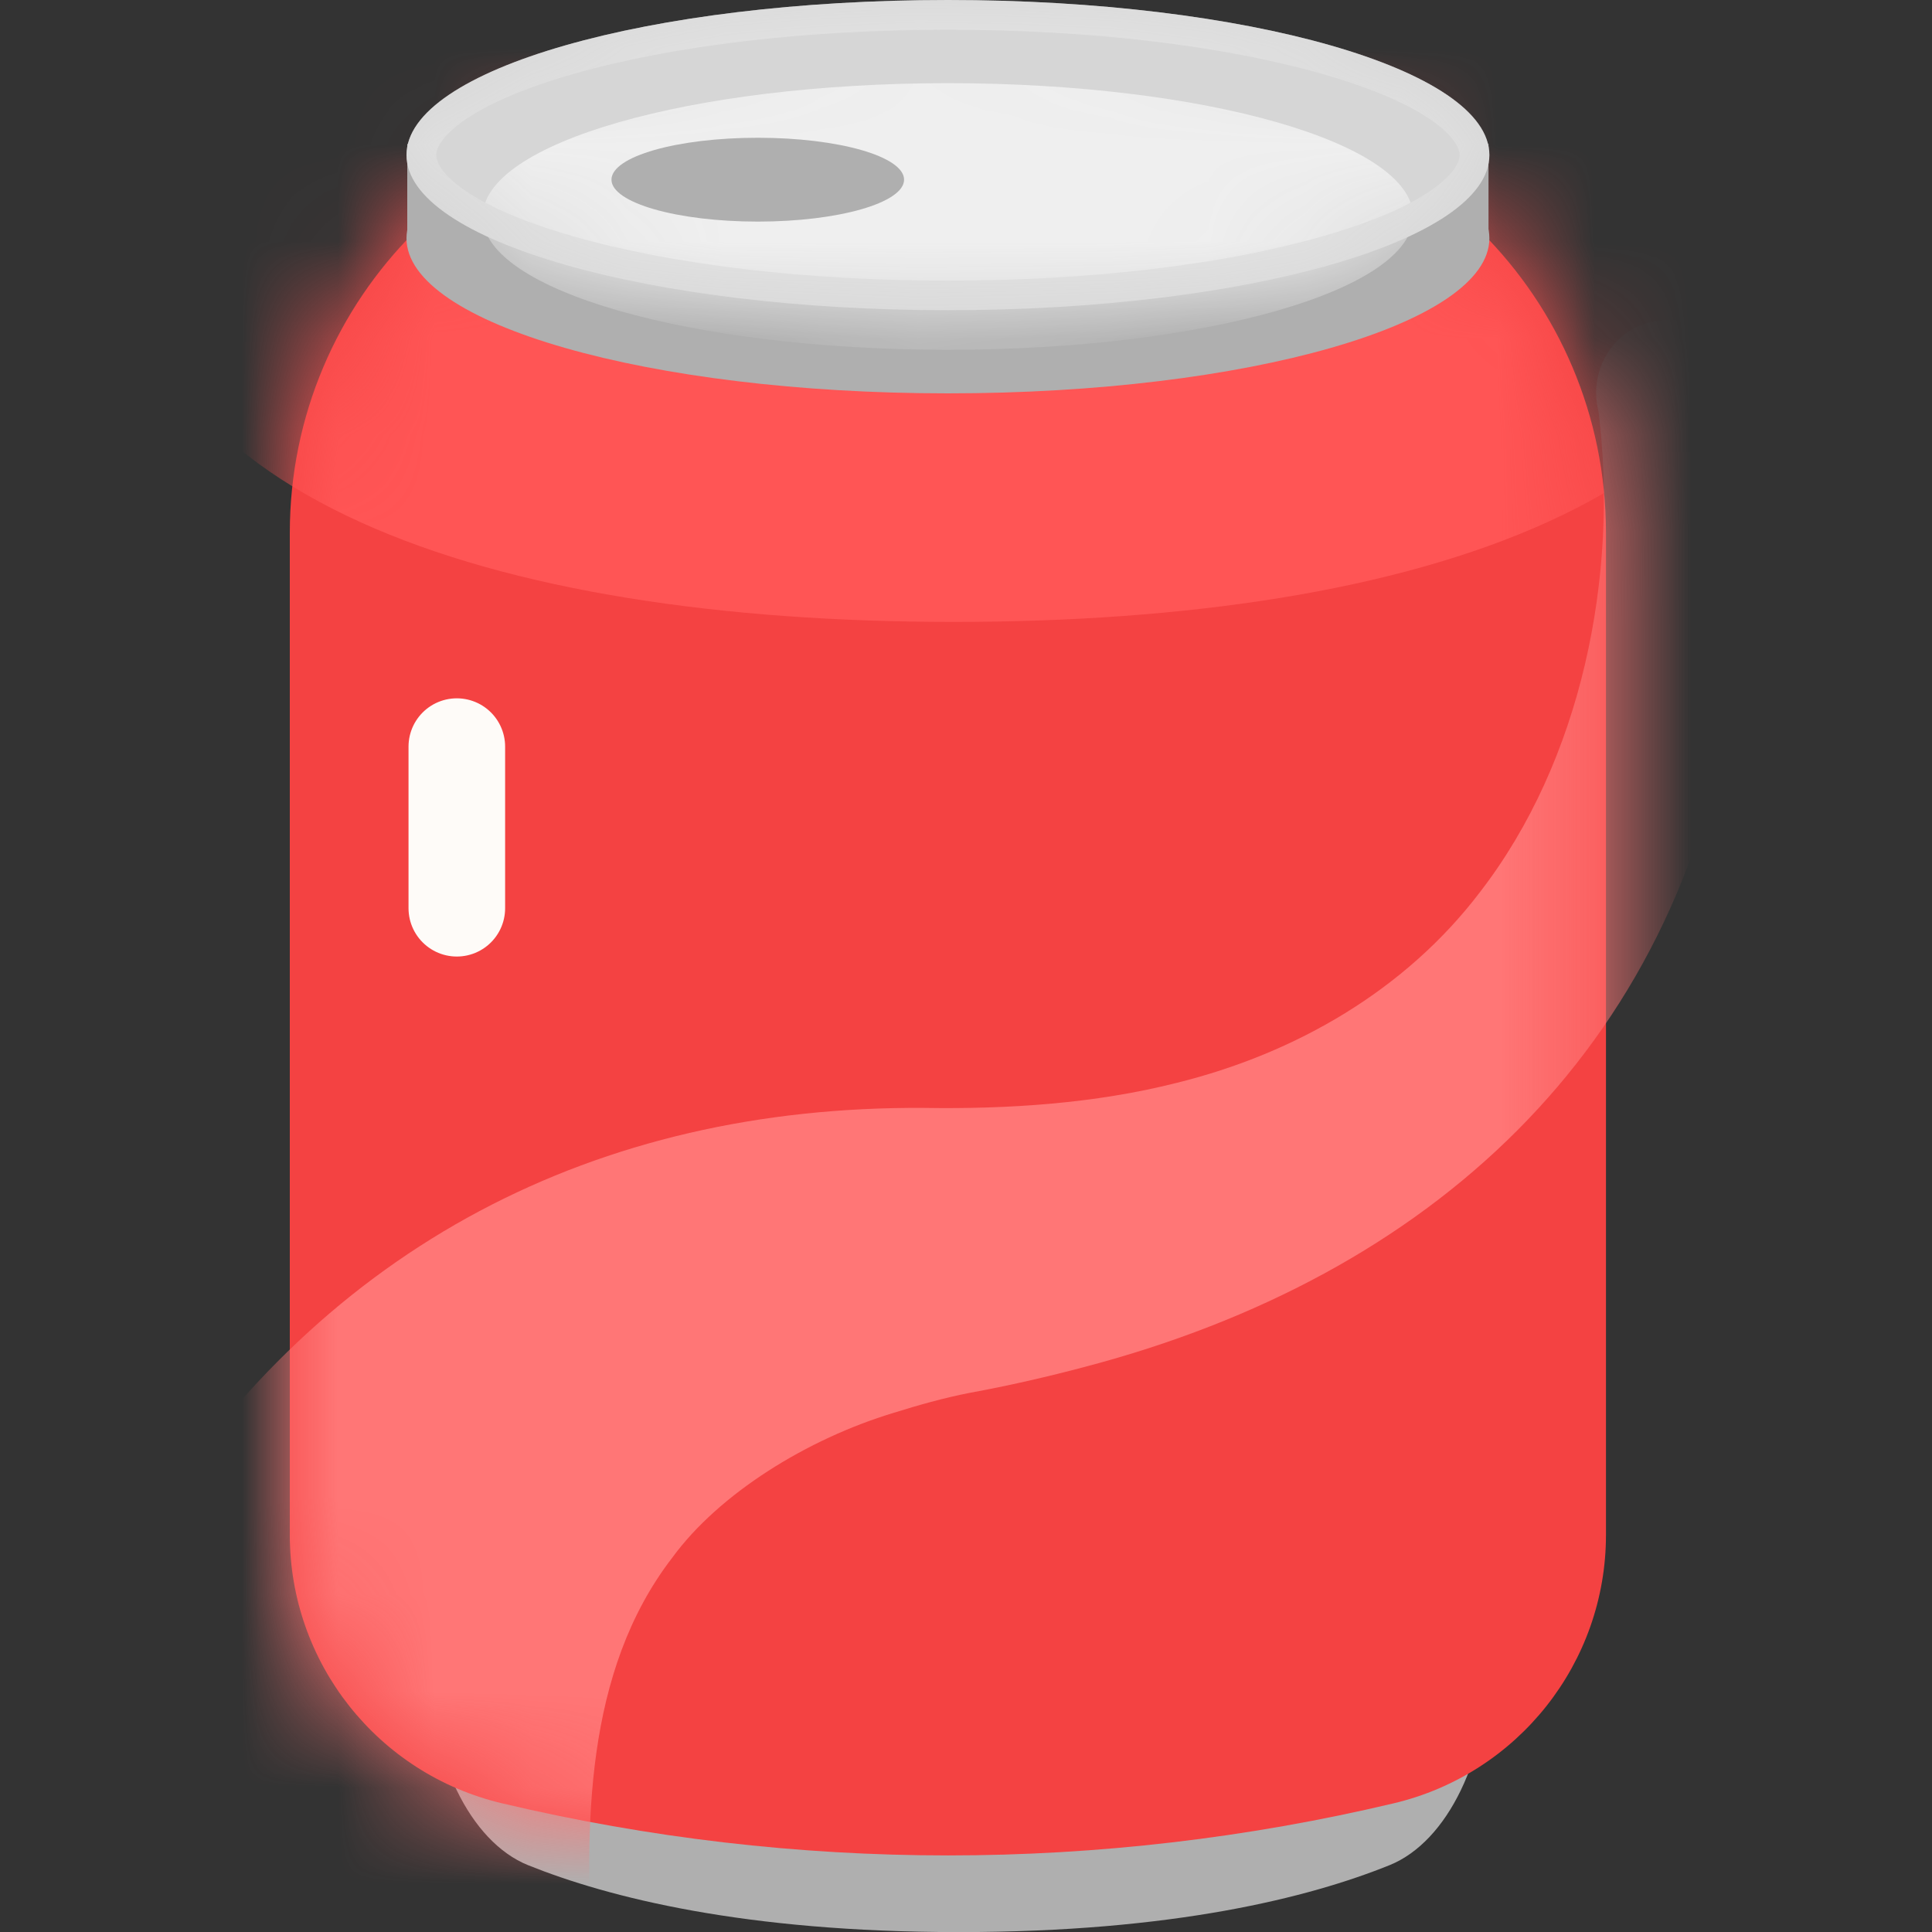 <svg width="20" height="20" viewBox="0 0 20 20" fill="none" xmlns="http://www.w3.org/2000/svg">
<rect x="0" y="0" width="20" height="20" fill="#333333" stroke="none"/>
<g clip-path="url(#clip0_802_4493)">
<path d="M15.41 17.176C15.41 18.191 14.986 19.065 14.385 19.308C13.552 19.644 12.144 20.001 9.925 20.001C7.707 20.001 6.298 19.643 5.466 19.308C4.865 19.065 4.44 18.191 4.44 17.176V13.277H15.41V17.176Z" fill="#AFAFAF"/>
<path d="M14.427 18.668C11.393 19.387 8.233 19.387 5.198 18.668C3.909 18.363 3 17.213 3 15.889V5.517C3 3.084 4.972 1.111 7.406 1.111H12.22C14.653 1.111 16.625 3.084 16.625 5.517V15.889C16.625 17.213 15.715 18.363 14.427 18.668Z" fill="#F44242"/>
<mask id="mask0_802_4493" style="mask-type:luminance" maskUnits="userSpaceOnUse" x="3" y="1" width="14" height="19">
<path d="M14.427 18.668C11.393 19.387 8.233 19.387 5.198 18.668C3.909 18.363 3 17.213 3 15.889V5.517C3 3.084 4.972 1.111 7.406 1.111H12.22C14.653 1.111 16.625 3.084 16.625 5.517V15.889C16.625 17.213 15.715 18.363 14.427 18.668Z" fill="white"/>
</mask>
<g mask="url(#mask0_802_4493)">
<path d="M18.561 2.013C18.561 5.161 14.672 6.438 9.874 6.438C5.076 6.438 1.187 5.16 1.187 2.013C1.187 -1.134 5.076 -4.959 9.874 -4.959C14.672 -4.959 18.561 -1.134 18.561 2.013Z" fill="#FF5555"/>
<path d="M17.997 3.949C18.136 5.019 18.112 6.098 17.945 7.166C17.361 10.889 14.798 13.209 11.241 14.147C10.846 14.252 10.438 14.346 10.037 14.419C9.771 14.471 9.502 14.547 9.25 14.626C8.359 14.895 7.444 15.46 6.957 16.128C6.051 17.306 6.05 18.906 6.134 20.357C6.224 22.184 4.816 23.739 2.989 23.828C0.508 23.975 -1.254 21.306 -0.162 19.088C0.359 17.974 0.834 16.84 1.529 15.784C3.369 12.9 6.171 11.448 9.561 11.469C10.436 11.483 11.338 11.424 12.184 11.209C13.413 10.905 14.551 10.249 15.323 9.232C16.37 7.875 16.759 5.968 16.548 4.261C16.439 3.832 16.702 3.393 17.146 3.322C17.554 3.256 17.939 3.538 17.998 3.947L17.997 3.949Z" fill="#FF7676"/>
</g>
<path d="M9.813 4.072C12.908 4.072 15.418 3.353 15.418 2.467C15.418 1.58 12.908 0.861 9.813 0.861C6.717 0.861 4.208 1.58 4.208 2.467C4.208 3.353 6.717 4.072 9.813 4.072Z" fill="#AFAFAF"/>
<path d="M15.409 1.49H4.216V2.466H15.409V1.49Z" fill="#AFAFAF"/>
<path d="M9.813 3.211C12.908 3.211 15.418 2.492 15.418 1.605C15.418 0.719 12.908 0 9.813 0C6.717 0 4.208 0.719 4.208 1.605C4.208 2.492 6.717 3.211 9.813 3.211Z" fill="#D6D6D6"/>
<mask id="mask1_802_4493" style="mask-type:luminance" maskUnits="userSpaceOnUse" x="4" y="0" width="12" height="4">
<path d="M9.813 3.211C12.908 3.211 15.418 2.492 15.418 1.605C15.418 0.719 12.908 0 9.813 0C6.717 0 4.208 0.719 4.208 1.605C4.208 2.492 6.717 3.211 9.813 3.211Z" fill="white"/>
</mask>
<g mask="url(#mask1_802_4493)">
<path d="M9.813 3.621C12.472 3.621 14.628 3.004 14.628 2.241C14.628 1.479 12.472 0.861 9.813 0.861C7.153 0.861 4.997 1.479 4.997 2.241C4.997 3.004 7.153 3.621 9.813 3.621Z" fill="#EFEFEF"/>
<path d="M9.813 0.308C11.282 0.308 12.659 0.471 13.691 0.766C14.812 1.087 15.11 1.445 15.11 1.606C15.11 1.767 14.812 2.125 13.691 2.446C12.66 2.742 11.282 2.905 9.813 2.905C8.344 2.905 6.967 2.742 5.934 2.446C4.814 2.125 4.516 1.767 4.516 1.606C4.516 1.445 4.814 1.087 5.934 0.766C6.966 0.471 8.344 0.308 9.813 0.308ZM9.813 0C6.717 0 4.208 0.719 4.208 1.605C4.208 2.492 6.717 3.211 9.813 3.211C12.908 3.211 15.418 2.492 15.418 1.605C15.418 0.719 12.908 0 9.813 0Z" fill="#E2E2E2"/>
</g>
<path d="M7.845 2.294C8.681 2.294 9.359 2.099 9.359 1.86C9.359 1.62 8.681 1.426 7.845 1.426C7.008 1.426 6.33 1.62 6.33 1.86C6.33 2.099 7.008 2.294 7.845 2.294Z" fill="#AFAFAF"/>
<path d="M4.729 7.729V9.402" stroke="#FEFBF8" stroke-miterlimit="10" stroke-linecap="round"/>
</g>
<defs>
<clipPath id="clip0_802_4493">
<rect width="20" height="20" fill="white"/>
</clipPath>
</defs>
</svg>
